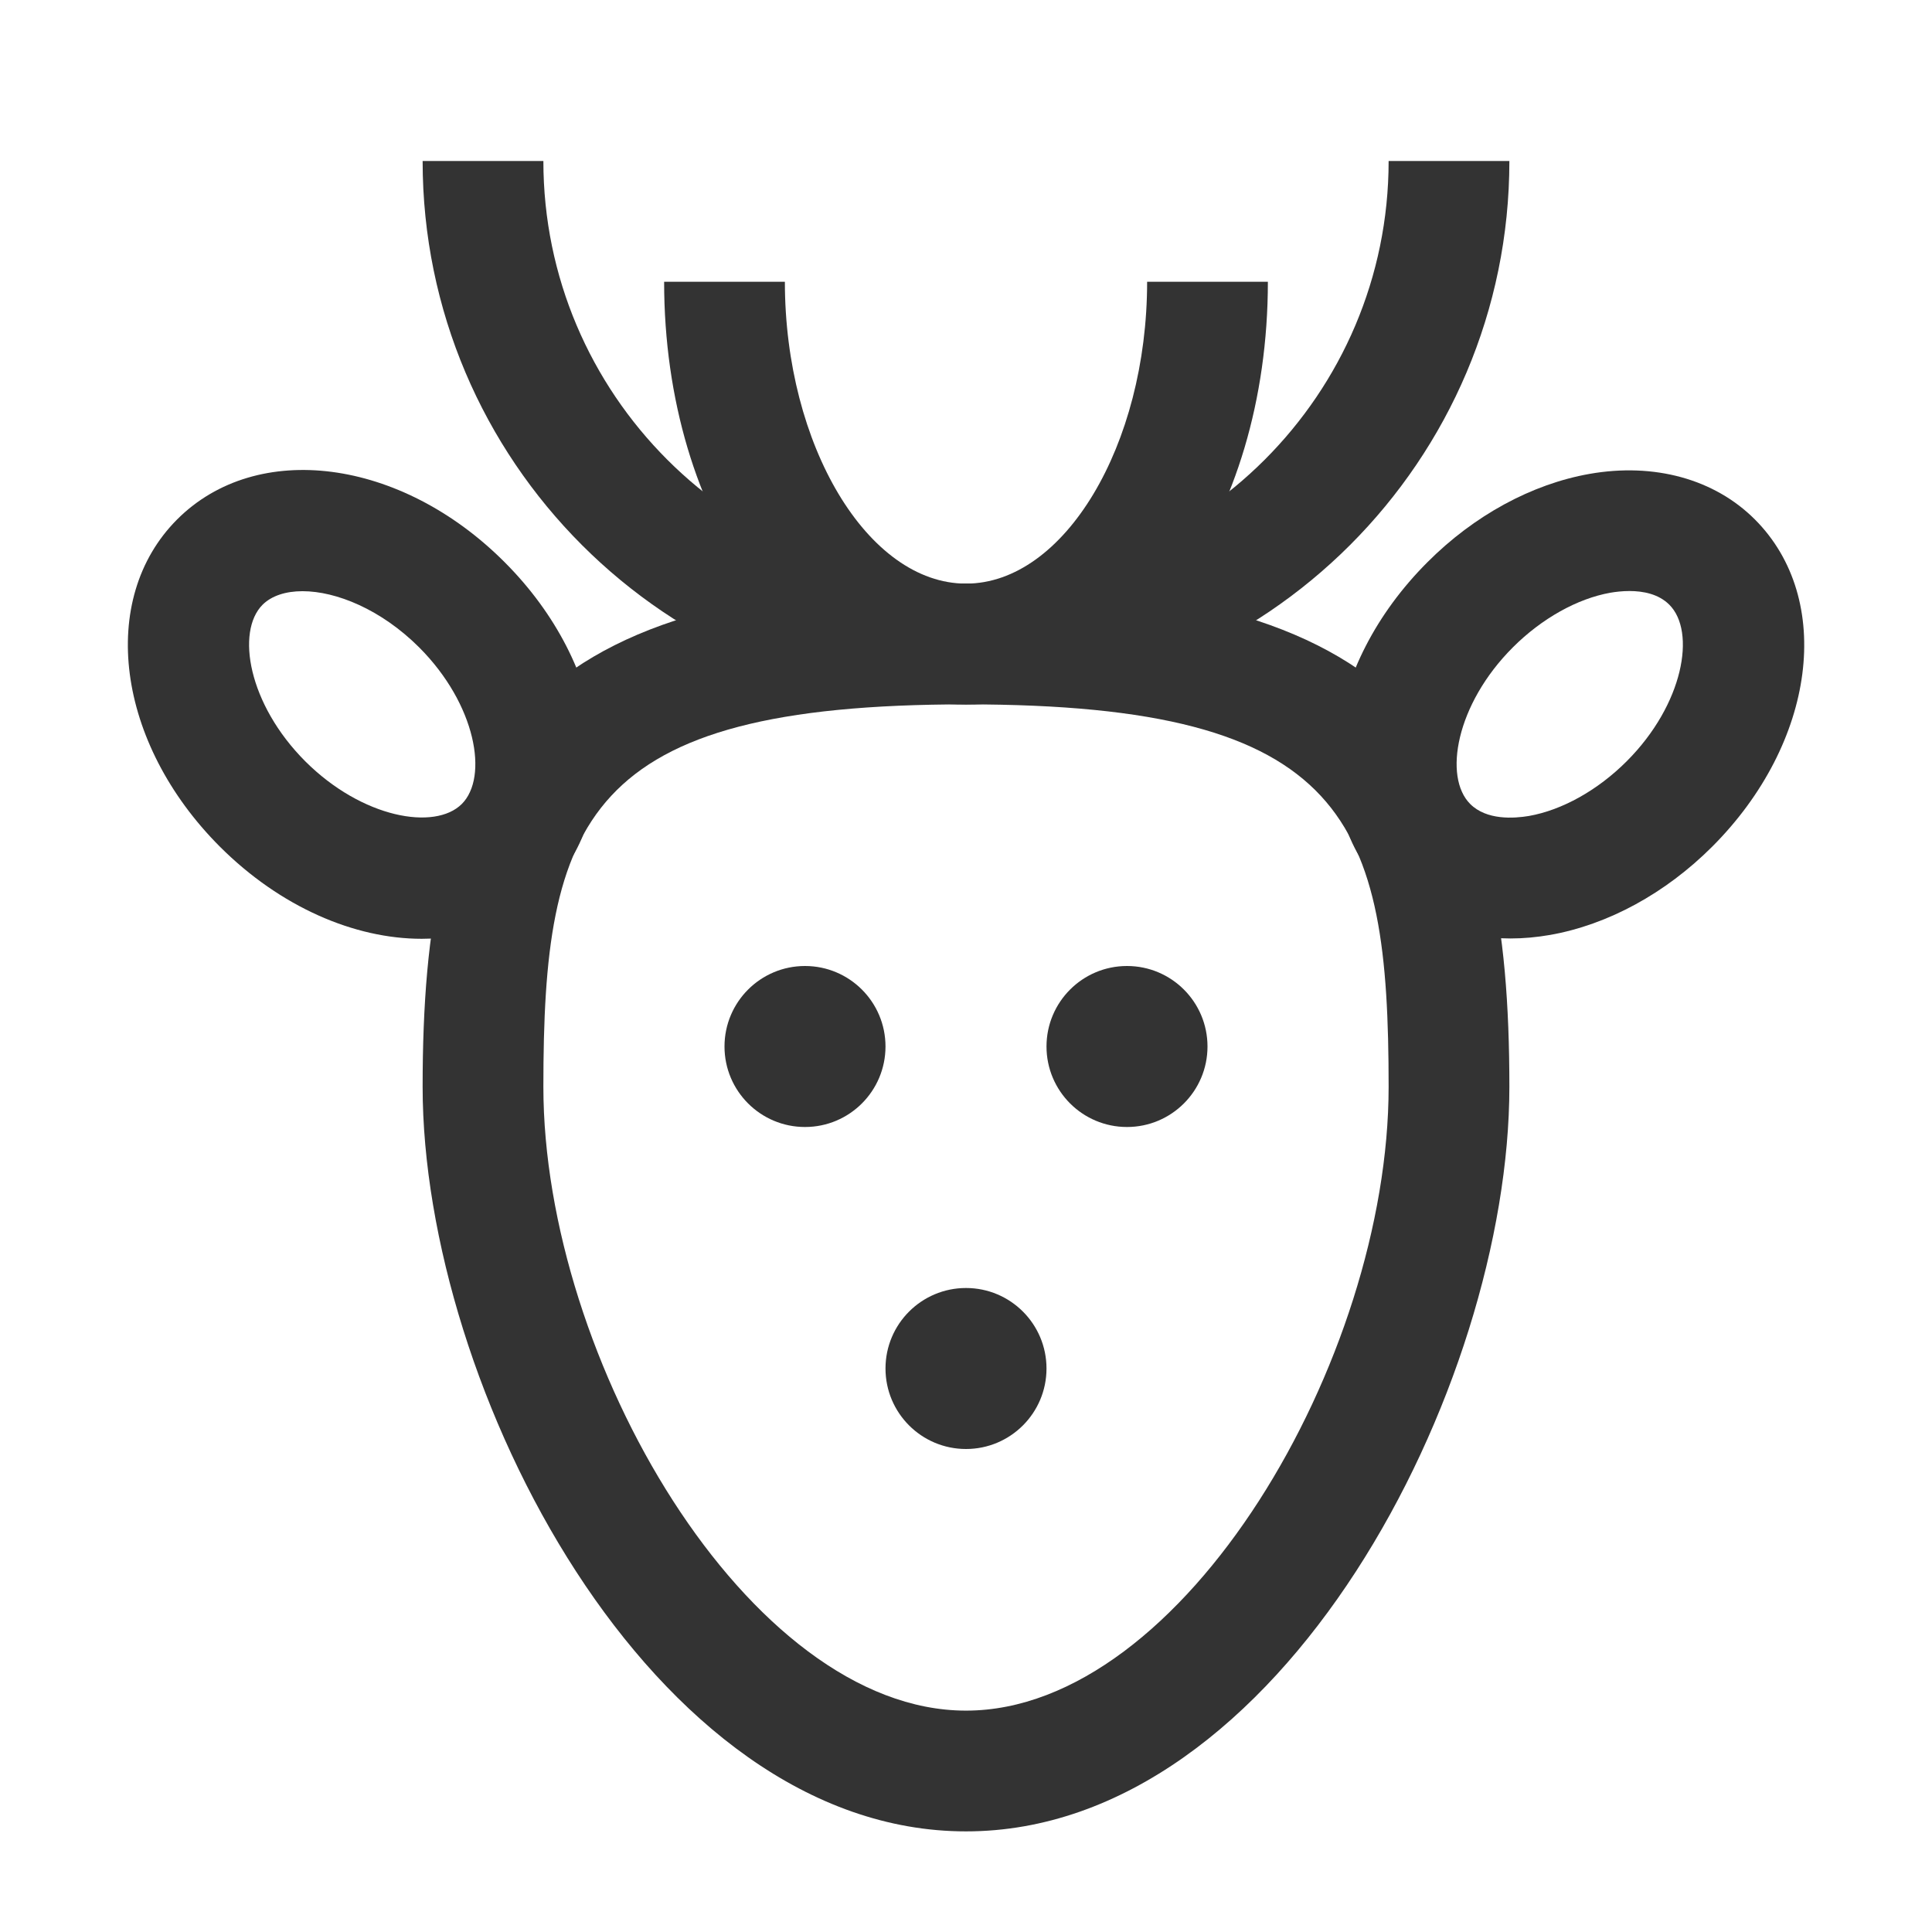 <?xml version="1.0" encoding="iso-8859-1"?>
<svg version="1.1" id="&#x56FE;&#x5C42;_1" xmlns="http://www.w3.org/2000/svg" xmlns:xlink="http://www.w3.org/1999/xlink" x="0px"
	 y="0px" viewBox="0 0 24 24" style="enable-background:new 0 0 24 24;" xml:space="preserve">
<path style="fill:#333333;" d="M12,22.75c-3.916,0-6.75-5.525-6.75-9.25c0-4.053,1.076-6.25,6.75-6.25c5.674,0,6.75,2.197,6.75,6.25
	C18.75,17.225,15.916,22.75,12,22.75z M12,8.75c-4.753,0-5.25,1.447-5.25,4.75c0,3.384,2.546,7.75,5.25,7.75s5.25-4.366,5.25-7.75
	C17.25,10.197,16.753,8.75,12,8.75z"/>
<path style="fill:#333333;" d="M18.765,11.658c-0.613,0-1.166-0.212-1.562-0.609c-0.991-0.991-0.759-2.777,0.53-4.066
	c0.579-0.58,1.294-0.969,2.012-1.096c0.805-0.142,1.553,0.064,2.054,0.565c0.991,0.991,0.759,2.777-0.53,4.066l0,0
	c-0.58,0.58-1.295,0.969-2.013,1.096C19.089,11.643,18.925,11.658,18.765,11.658z M20.242,7.342c-0.09,0-0.173,0.01-0.237,0.021
	c-0.411,0.073-0.853,0.32-1.212,0.679c-0.708,0.708-0.864,1.611-0.53,1.945c0.205,0.205,0.546,0.18,0.731,0.149
	c0.412-0.073,0.854-0.32,1.213-0.679l0,0c0.708-0.708,0.864-1.611,0.53-1.945C20.603,7.378,20.411,7.342,20.242,7.342z"/>
<path style="fill:#333333;" d="M5.238,11.662c-0.833,0-1.754-0.393-2.506-1.144C1.444,9.229,1.211,7.443,2.201,6.452
	c0.992-0.991,2.778-0.759,4.066,0.53l0,0c1.289,1.289,1.521,3.075,0.53,4.066C6.385,11.461,5.833,11.662,5.238,11.662z M3.758,7.344
	c-0.209,0-0.384,0.057-0.496,0.168c-0.333,0.334-0.178,1.236,0.53,1.945c0.708,0.707,1.611,0.864,1.945,0.53
	c0.333-0.333,0.178-1.236-0.53-1.945C4.735,7.571,4.177,7.344,3.758,7.344z"/>
<path style="fill:#333333;" d="M12,8.75C8.278,8.75,5.25,5.722,5.25,2h1.5c0,2.895,2.355,5.25,5.25,5.25
	c2.895,0,5.25-2.355,5.25-5.25h1.5C18.75,5.722,15.722,8.75,12,8.75z"/>
<path style="fill:#333333;" d="M12,8.75c-2.103,0-3.75-2.306-3.75-5.25h1.5c0,2.033,1.03,3.75,2.25,3.75s2.25-1.717,2.25-3.75h1.5
	C15.75,6.444,14.103,8.75,12,8.75z"/>
<circle style="fill:#333333;" cx="10" cy="13" r="1"/>
<circle style="fill:#333333;" cx="12" cy="17" r="1"/>
<circle style="fill:#333333;" cx="14" cy="13" r="1"/>
</svg>






